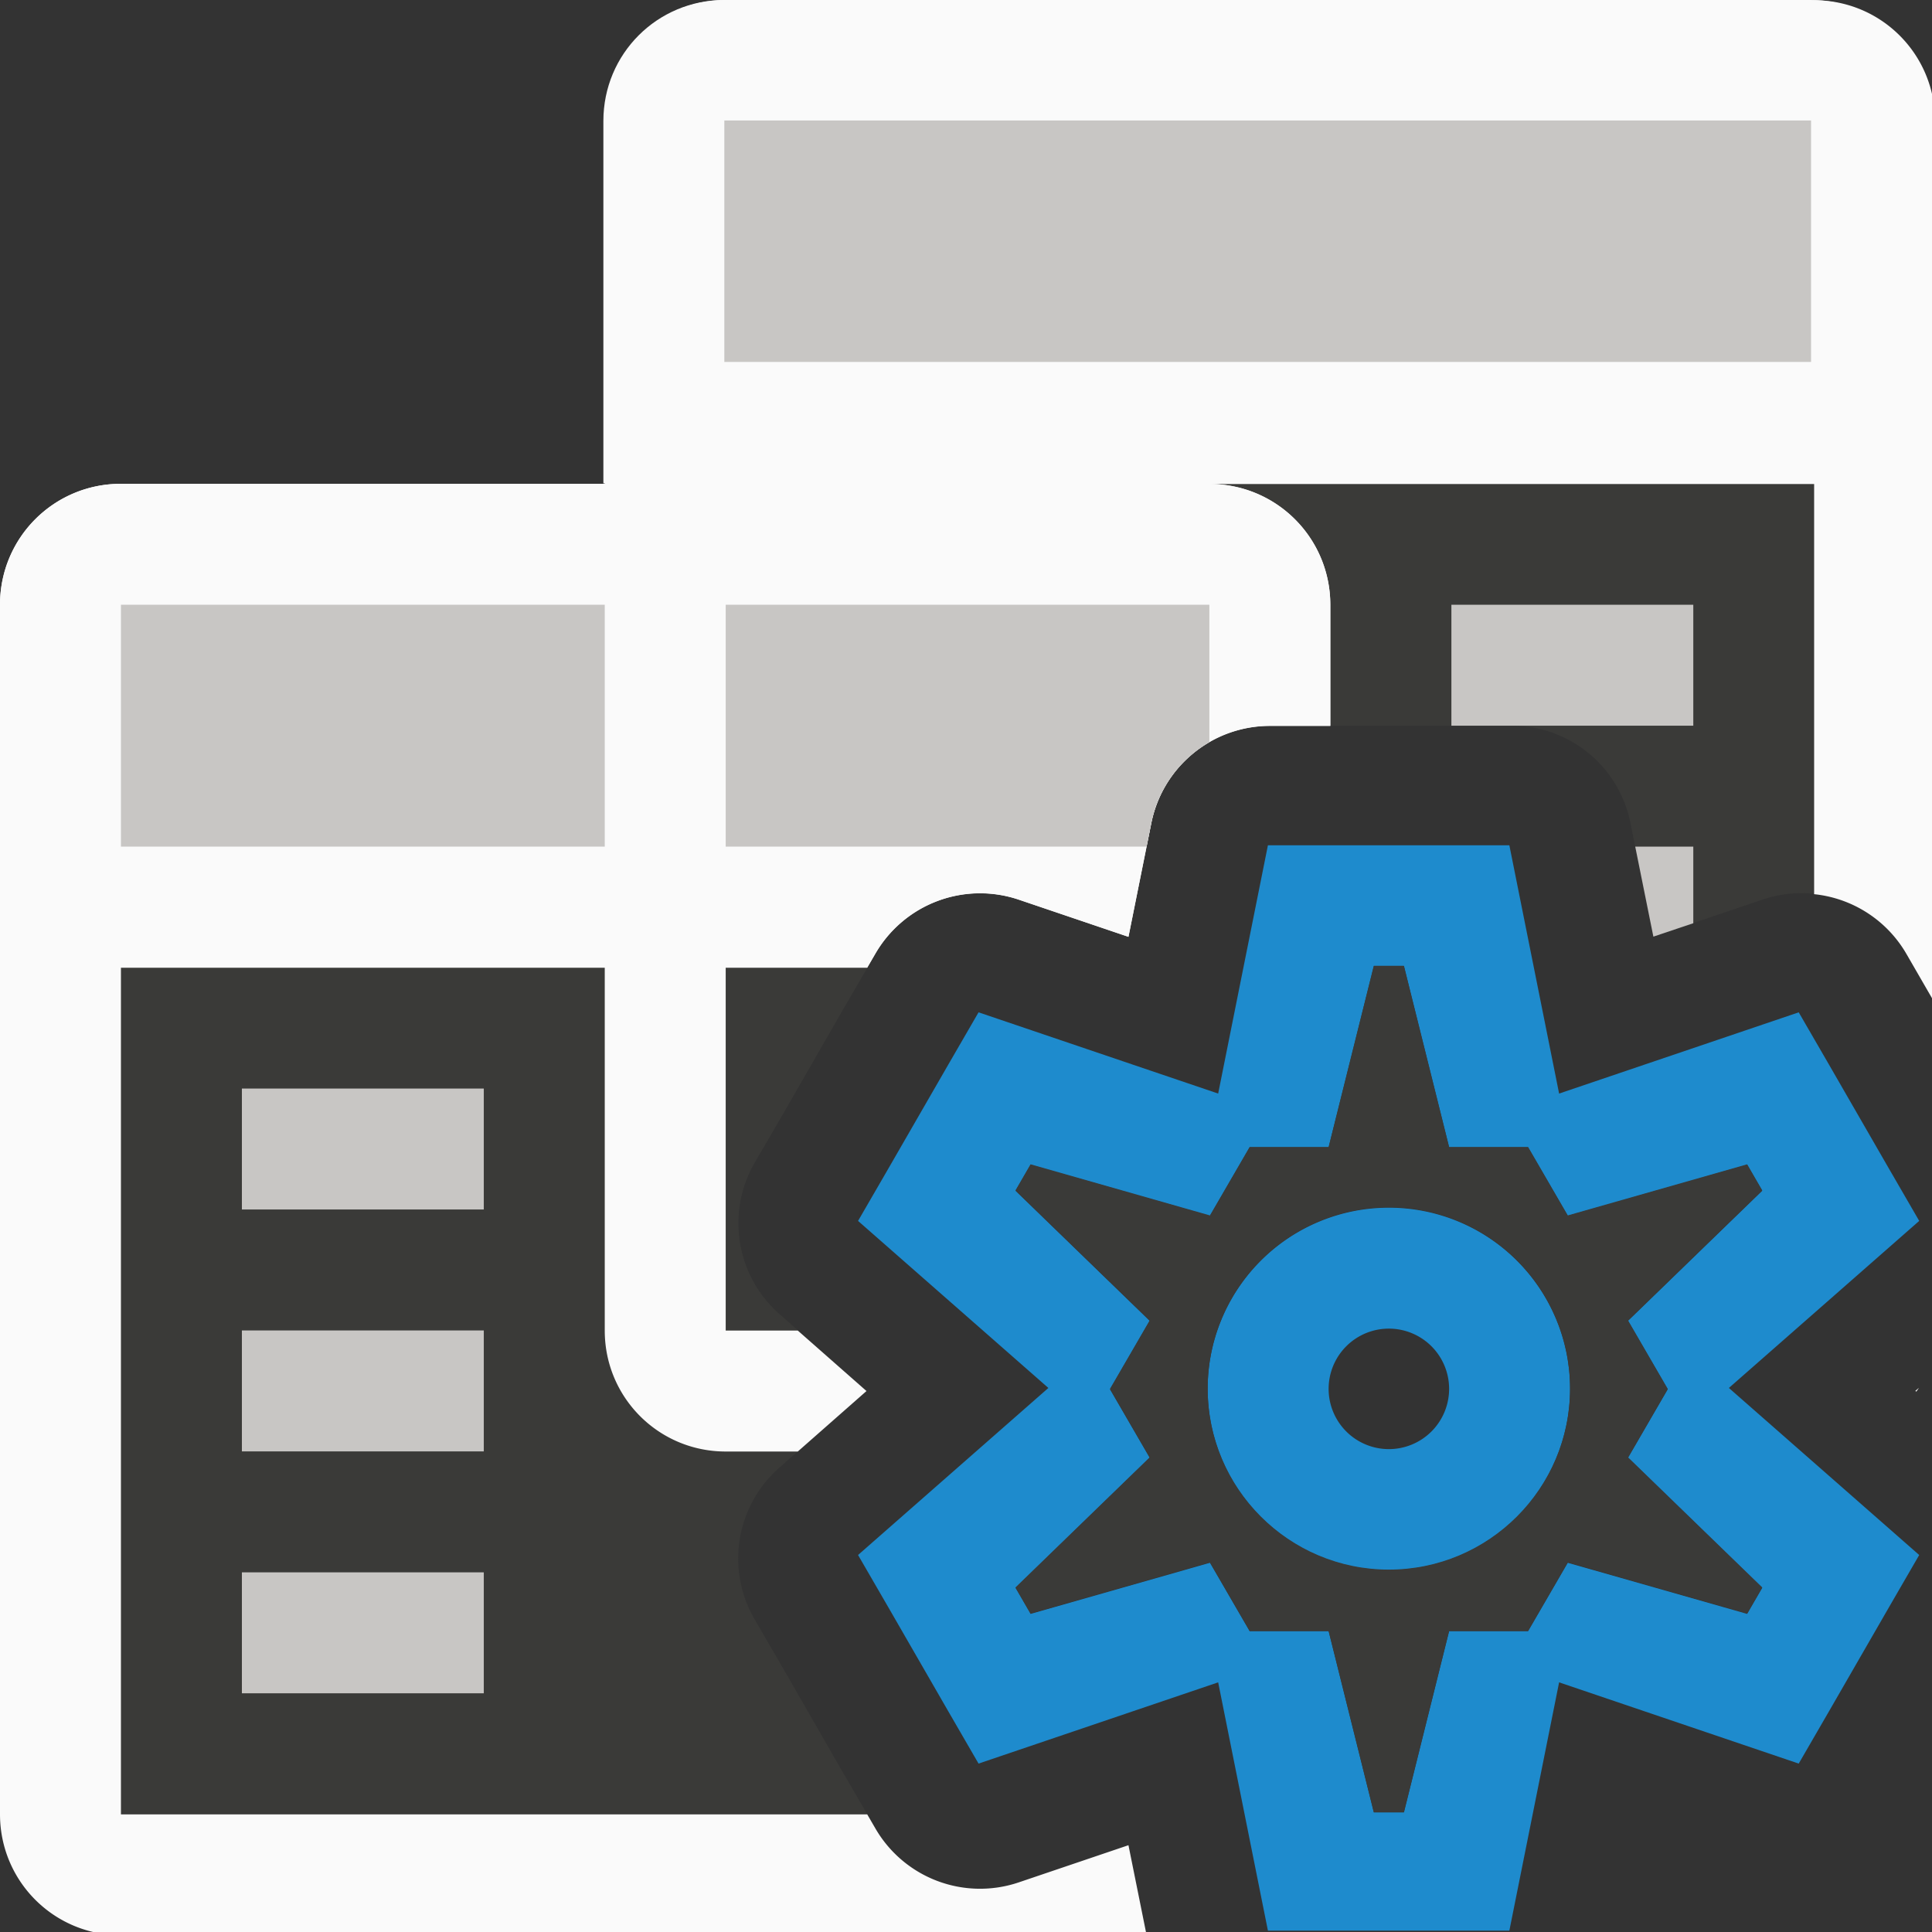 <svg height="16" viewBox="0 0 4.233 4.233" width="16" xmlns="http://www.w3.org/2000/svg"><rect x="0" y="0" width="4.233" height="4.233" fill="#333333" stroke="none"/><g transform="translate(0 -292.767)"><g stroke-width="1" transform="matrix(.265 0 0 .265 0 292.767)"><path d="m1 8v7h6.17l-.182-.314a1 1 0 0 0 -.002-.002l-.498-.867-.25-.43a1 1 0 0 1 .205-1.252l.721-.635-.721-.635a1 1 0 0 1 -.205-1.252l.25-.43.498-.867a1 1 0 0 0 .002-.002l.182-.314z" fill="#3a3a38"/><path d="m6 4v7h.596l-.152-.135a1 1 0 0 1 -.205-1.252l.25-.43.498-.867a1 1 0 0 0 .002-.002l.25-.432a1 1 0 0 1 1.186-.445l.906.307.189-.941a1 1 0 0 1 .98-.803h.5 1 .5a1 1 0 0 1 .98.803l.189.941.906-.307a1 1 0 0 1 .424-.047v-3.391z" fill="#3a3a38"/><path d="m6 0c-.554 0-1 .446-1 1v3h-4c-.554 0-1 .446-1 1v10c0 .554.446 1 1 1h8.48l-.15-.744-.906.307a1 1 0 0 1 -1.186-.445l-.068-.117h-6.17v-7h4v3c0 .554.446 1 1 1h.596l.568-.5-.568-.5h-.596v-3h1.17l.068-.117a1 1 0 0 1 1.186-.445l.906.307.189-.941a1 1 0 0 1 .98-.803h.5v-1c0-.554-.446-1-1-1h5v3.391a1 1 0 0 1 .762.492l.238.412v-7.295c0-.554-.446-1-1-1zm9.865 11.475-.029.025.008.006c.007-.011.015-.02.021-.031z" fill="#fafafa"/></g><g fill="#c8c6c4" transform="matrix(.265 0 0 .265 0 292.767)"><path d="m2 9h2v1h-2z" fill="#c8c6c4"/><path d="m2 11h2v1h-2z" fill="#c8c6c4"/><path d="m2 13h2v1h-2z"/><path d="m13.52 7 .15.744.33-.111v-.633z" transform="translate(0 -0)"/><path d="m12 5h2v1h-2z"/></g><g stroke-width=".265"><path d="m1 4c-.554 0-1 .446-1 1v3h7.17l.068-.117a1 1 0 0 1 1.186-.445l.906.307.189-.941a1 1 0 0 1 .98-.803h.5v-1c0-.554-.446-1-1-1z" fill="#fafafa" stroke-width="1" transform="matrix(.265 0 0 .265 0 292.767)"/><path d="m1 5v2h4v-2zm5 0v2h3.48l.039-.197a1 1 0 0 1 .48-.666v-1.137z" fill="#c8c6c4" stroke-width="1" transform="matrix(.265 0 0 .265 0 292.767)"/><path d="m1.587 292.767c-.147 0-.265.118-.265.265v.794h2.91v-.794c0-.147-.118-.265-.265-.265z" fill="#fafafa"/></g><path d="m1.587 293.031h2.381v.529h-2.381z" fill="#c8c6c4" stroke-width=".229"/><path d="m2.778 294.619-.109.544-.525-.178-.066.114-.132.229-.066.114.417.366-.417.366.066.114.132.229.066.114.525-.178.109.544h.132.265.132l.109-.544.525.178.066-.114.132-.229.066-.114-.417-.366.417-.366-.066-.114-.132-.229-.066-.114-.525.178-.109-.544h-.132-.265zm.232.265h.066l.099.397h.173l.087.15.393-.112.033.057-.294.285.087.15-.087.15.294.285-.033.057-.393-.112-.087.15h-.173l-.099.397h-.066l-.099-.397h-.173l-.087-.15-.393.112-.033-.057.294-.285-.087-.15.087-.15-.294-.285.033-.057.393.112.087-.15h.173zm.033.529a.397.397 0 0 0 -.397.397.397.397 0 0 0 .397.397.397.397 0 0 0 .397-.397.397.397 0 0 0 -.397-.397zm0 .265a.132.132 0 0 1 .132.132.132.132 0 0 1 -.132.132.132.132 0 0 1 -.132-.132.132.132 0 0 1 .132-.132z" fill="#1e8bcd"/><path d="m3.01 294.883h.066l.099.397h.173l.087.15.393-.112.033.057-.294.285.087.15-.087.15.294.285-.033.057-.393-.112-.087.15h-.173l-.099.397h-.066l-.099-.397h-.173l-.087-.15-.393.112-.033-.057.294-.285-.087-.15.087-.15-.294-.285.033-.057.393.112.087-.15h.173zm.033.529c-.219 0-.397.178-.397.397 0 .219.178.397.397.397.219 0 .397-.178.397-.397 0-.219-.178-.397-.397-.397z" fill="#3a3a38"/></g></svg>